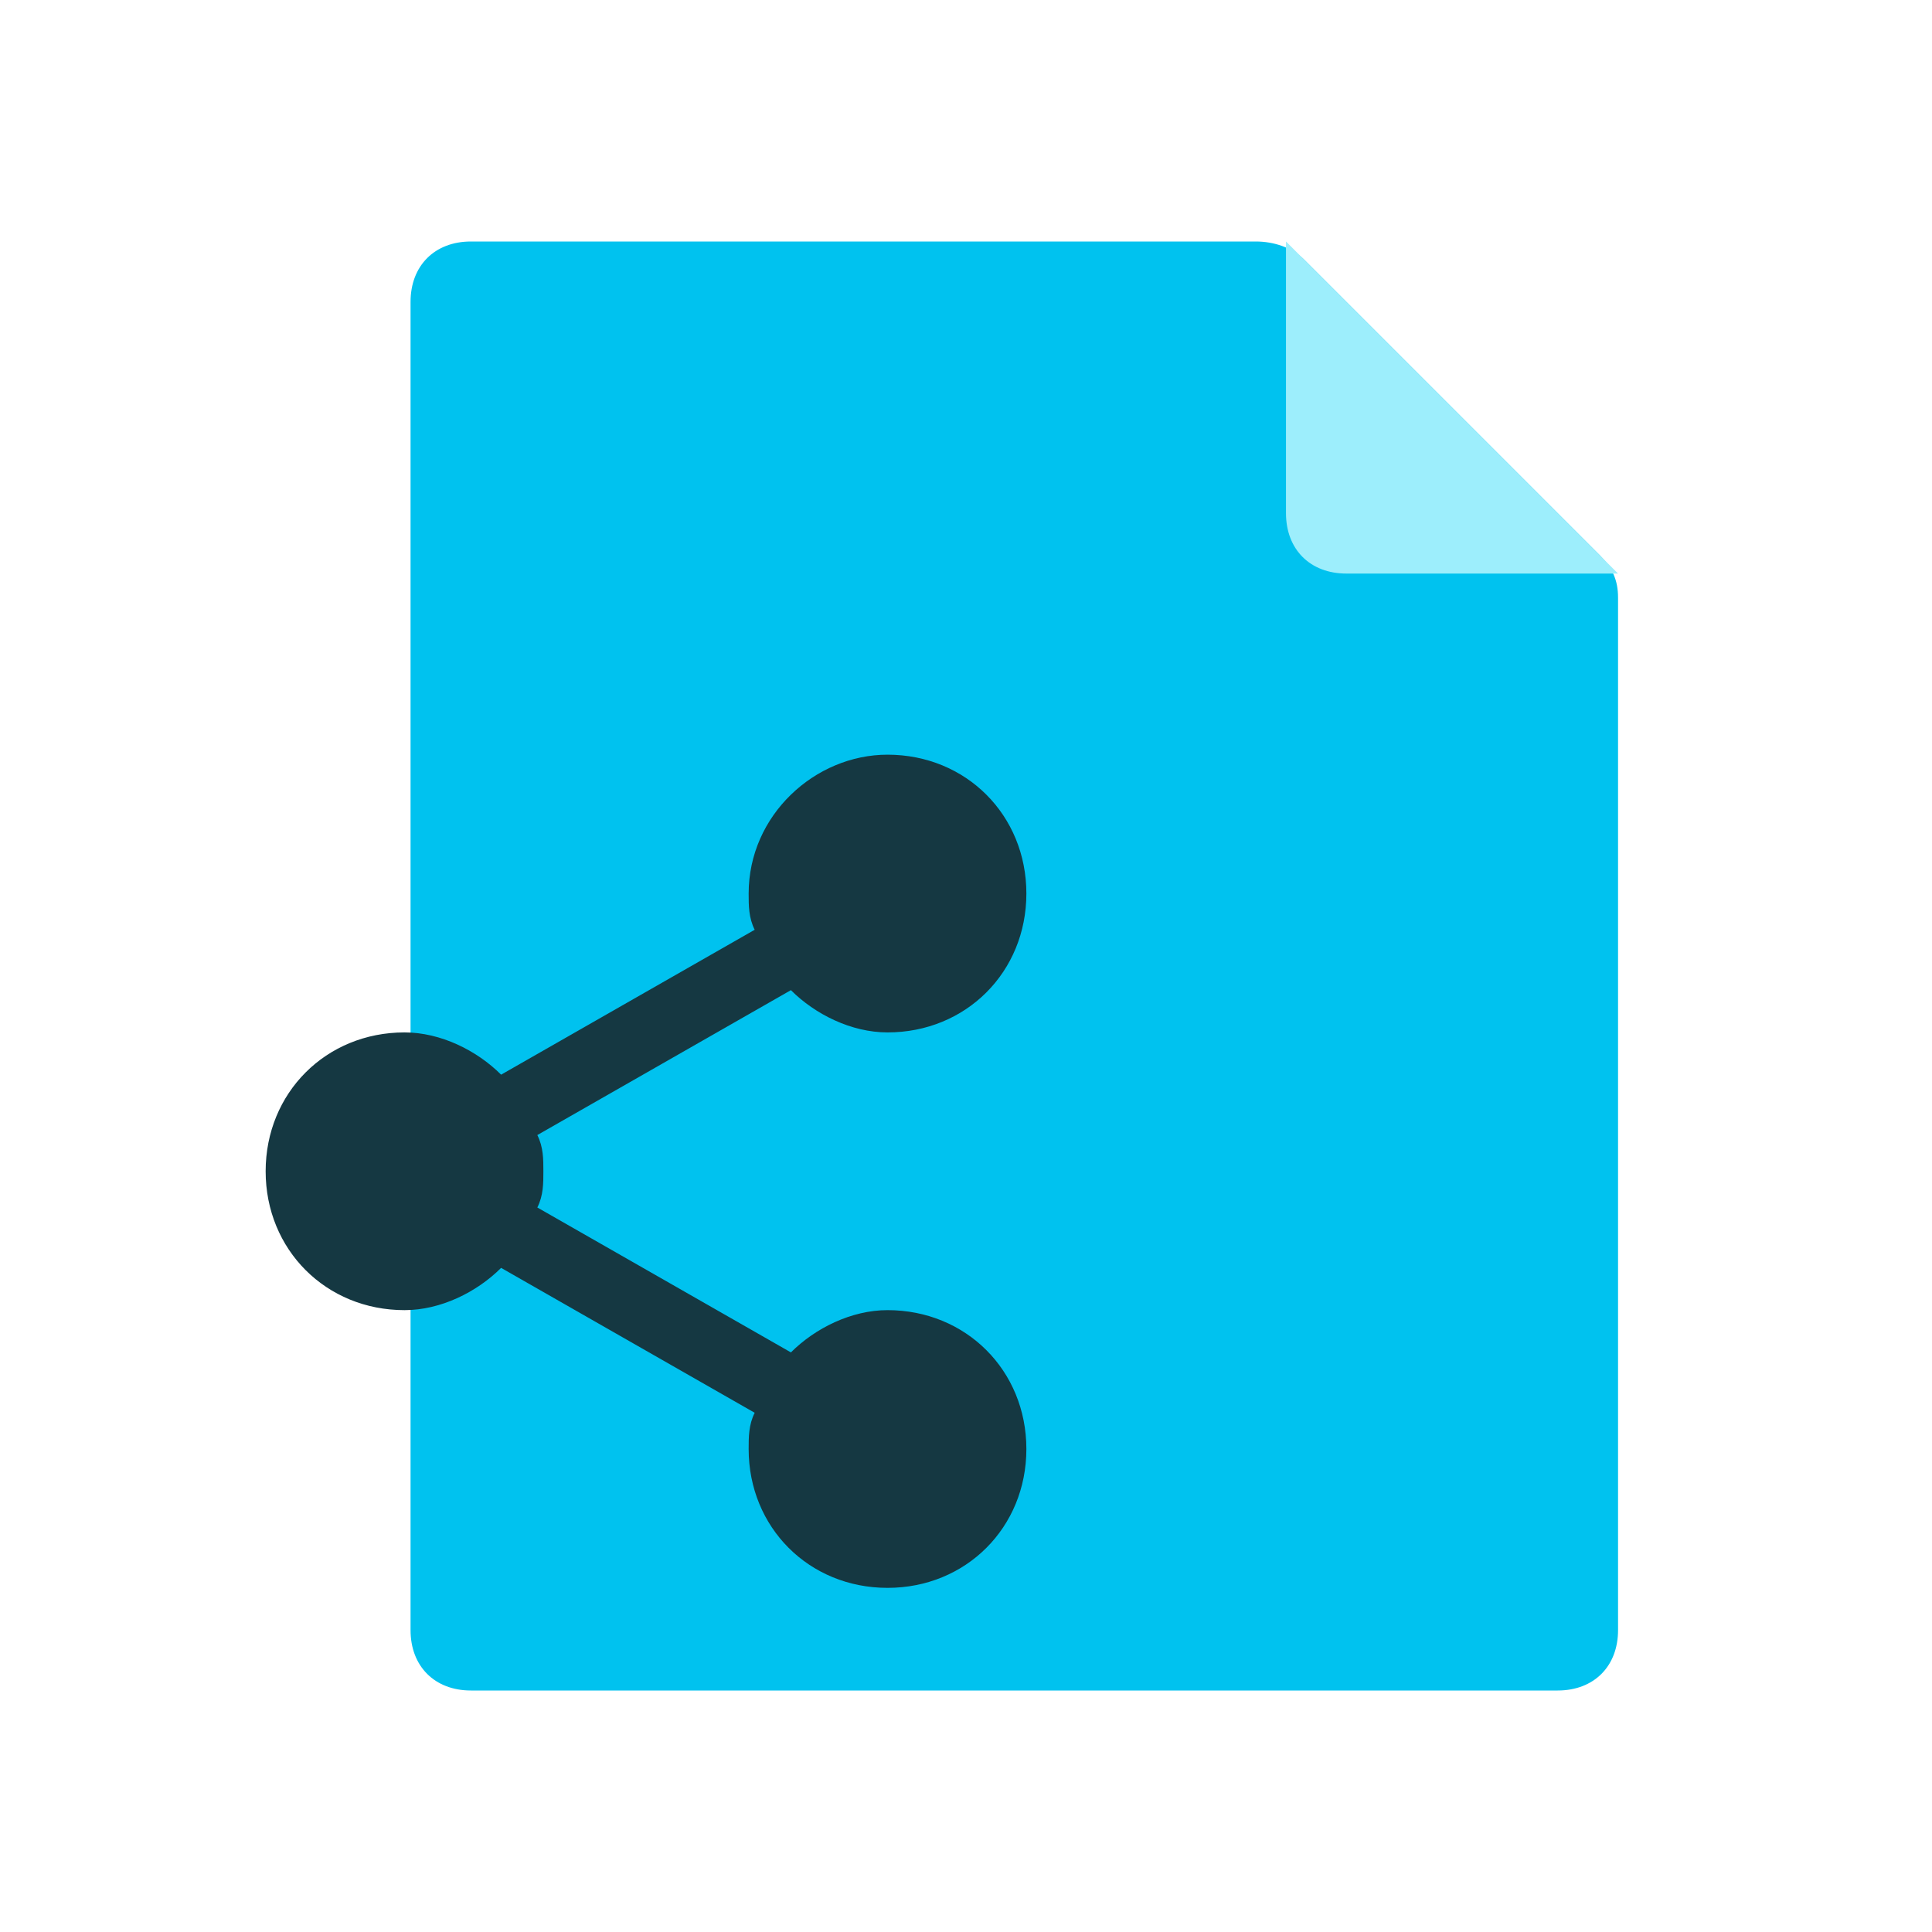 <?xml version="1.0" encoding="utf-8"?>
<!-- Generator: Adobe Illustrator 26.0.3, SVG Export Plug-In . SVG Version: 6.00 Build 0)  -->
<svg version="1.1" id="图层_1" xmlns="http://www.w3.org/2000/svg" xmlns:xlink="http://www.w3.org/1999/xlink" x="0px" y="0px"
	 viewBox="0 0 32 32" style="enable-background:new 0 0 32 32;" xml:space="preserve">
<style type="text/css">
	.st0{fill:#00C2EF;}
	.st1{fill:#9DEEFC;}
	.st2{fill:#153842;}
</style>
<path class="st0" d="M7.8,28h18c0.6,0,1-0.4,1-1V9.9c0-0.3-0.1-0.5-0.3-0.7l-4.9-4.9C21.4,4.1,21.1,4,20.8,4H7.8c-0.6,0-1,0.4-1,1
	v22C6.8,27.6,7.2,28,7.8,28z"/>
<path class="st1" d="M21.3,8.5V4L23,5.7l2.1,2.1l1.7,1.7h-4.5C21.7,9.5,21.3,9.1,21.3,8.5z"/>
<path class="st2" d="M14.7,12.5c1.3,0,2.3,1,2.3,2.3s-1,2.3-2.3,2.3c-0.6,0-1.2-0.3-1.6-0.7l-4.2,2.4C9,19,9,19.2,9,19.4
	c0,0.2,0,0.4-0.1,0.6l4.2,2.4c0.4-0.4,1-0.7,1.6-0.7c1.3,0,2.3,1,2.3,2.3s-1,2.3-2.3,2.3s-2.3-1-2.3-2.3c0-0.2,0-0.4,0.1-0.6L8.3,21
	c-0.4,0.4-1,0.7-1.6,0.7c-1.3,0-2.3-1-2.3-2.3c0-1.3,1-2.3,2.3-2.3c0.6,0,1.2,0.3,1.6,0.7l4.2-2.4c-0.1-0.2-0.1-0.4-0.1-0.6
	C12.4,13.5,13.5,12.5,14.7,12.5z"/>
</svg>
